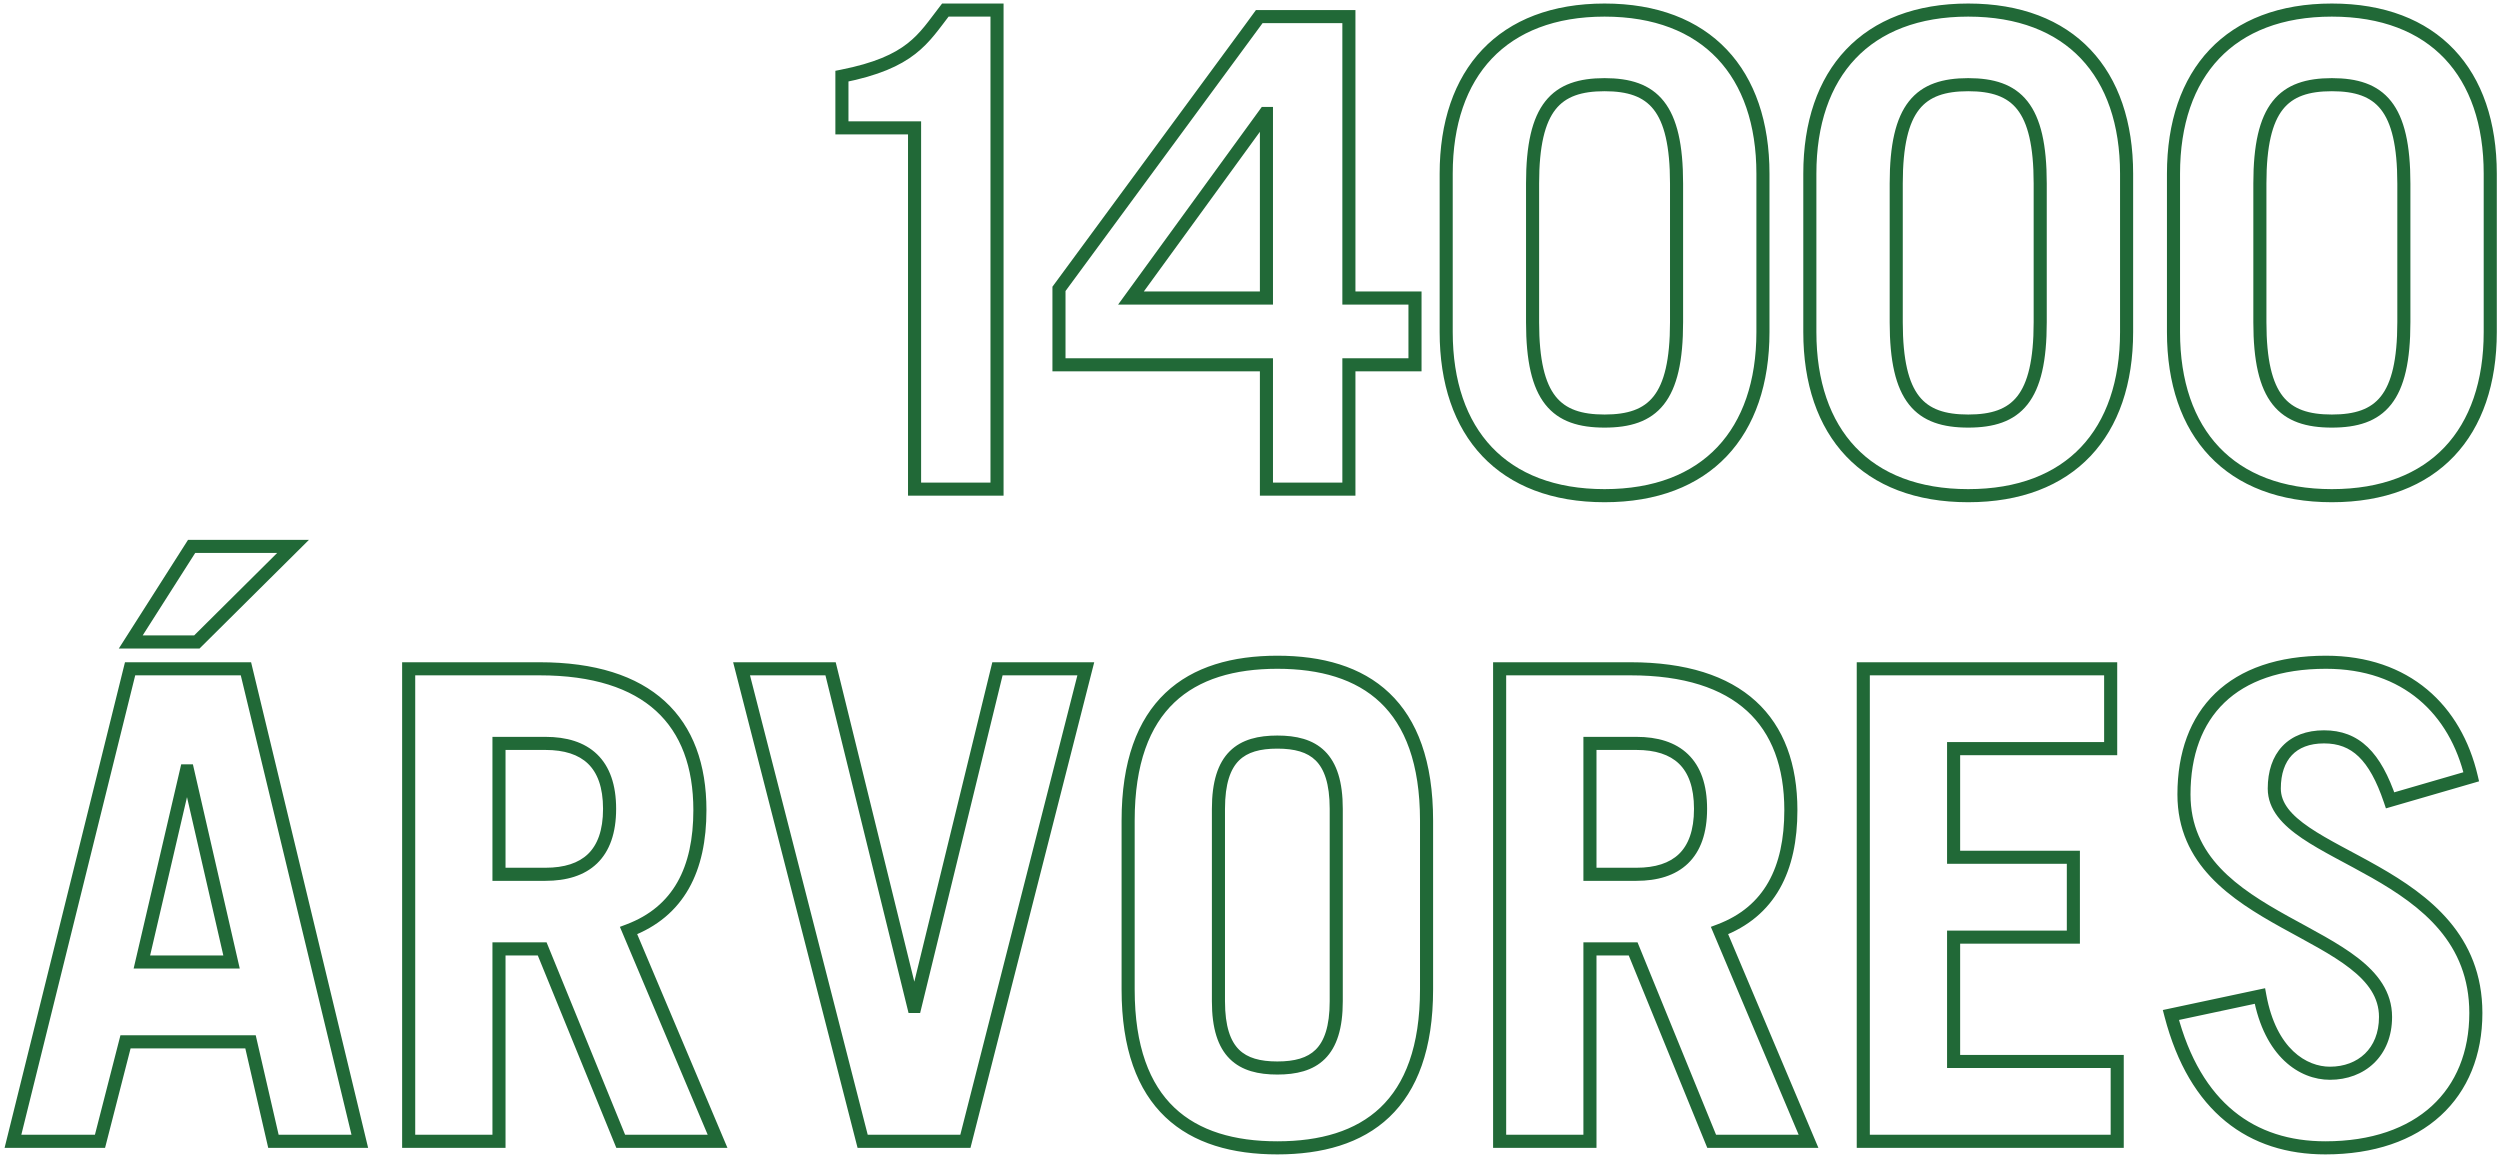 <svg width="368" height="170" viewBox="0 0 368 170" fill="none" xmlns="http://www.w3.org/2000/svg">
<path d="M134.624 72H133.66V72.963H134.624V72ZM146.762 72V72.963H147.725V72H146.762ZM146.762 1.483H147.725V0.52H146.762V1.483ZM139.151 1.483V0.52H138.678L138.389 0.894L139.151 1.483ZM123.93 11.213L123.743 10.268L122.967 10.422V11.213H123.93ZM123.93 18.823H122.967V19.787H123.93V18.823ZM134.624 18.823H135.587V17.86H134.624V18.823ZM134.624 72.963H146.762V71.037H134.624V72.963ZM147.725 72V1.483H145.798V72H147.725ZM146.762 0.52H139.151V2.446H146.762V0.52ZM138.389 0.894C136.696 3.085 135.545 4.866 133.55 6.419C131.587 7.947 128.757 9.274 123.743 10.268L124.118 12.158C129.315 11.128 132.458 9.711 134.734 7.939C136.977 6.192 138.331 4.12 139.914 2.072L138.389 0.894ZM122.967 11.213V18.823H124.894V11.213H122.967ZM123.93 19.787H134.624V17.86H123.93V19.787ZM133.66 18.823V72H135.587V18.823H133.66ZM166.478 43.87L165.699 43.304L164.587 44.834H166.478V43.87ZM186.227 16.704V15.741H185.736L185.447 16.137L186.227 16.704ZM186.419 16.704H187.383V15.741H186.419V16.704ZM186.419 43.87V44.834H187.383V43.87H186.419ZM155.881 42.522L155.105 41.951L154.918 42.205V42.522H155.881ZM155.881 53.696H154.918V54.66H155.881V53.696ZM186.419 53.696H187.383V52.733H186.419V53.696ZM186.419 72H185.456V72.963H186.419V72ZM198.557 72V72.963H199.521V72H198.557ZM198.557 53.696V52.733H197.594V53.696H198.557ZM208.287 53.696V54.66H209.251V53.696H208.287ZM208.287 43.87H209.251V42.907H208.287V43.87ZM198.557 43.87H197.594V44.834H198.557V43.87ZM198.557 2.446H199.521V1.483H198.557V2.446ZM185.36 2.446V1.483H184.872L184.584 1.876L185.36 2.446ZM167.257 44.437L187.006 17.27L185.447 16.137L165.699 43.304L167.257 44.437ZM186.227 17.667H186.419V15.741H186.227V17.667ZM185.456 16.704V43.87H187.383V16.704H185.456ZM186.419 42.907H166.478V44.834H186.419V42.907ZM154.918 42.522V53.696H156.844V42.522H154.918ZM155.881 54.66H186.419V52.733H155.881V54.66ZM185.456 53.696V72H187.383V53.696H185.456ZM186.419 72.963H198.557V71.037H186.419V72.963ZM199.521 72V53.696H197.594V72H199.521ZM198.557 54.66H208.287V52.733H198.557V54.66ZM209.251 53.696V43.87H207.324V53.696H209.251ZM208.287 42.907H198.557V44.834H208.287V42.907ZM199.521 43.87V2.446H197.594V43.87H199.521ZM198.557 1.483H185.36V3.41H198.557V1.483ZM184.584 1.876L155.105 41.951L156.657 43.092L186.136 3.017L184.584 1.876ZM211.916 48.88C211.916 56.472 214.037 62.756 218.201 67.148C222.371 71.547 228.476 73.927 236.192 73.927V72C228.88 72 223.328 69.755 219.599 65.822C215.863 61.881 213.842 56.123 213.842 48.88H211.916ZM236.192 73.927C243.908 73.927 250.012 71.547 254.183 67.148C258.346 62.756 260.468 56.472 260.468 48.88H258.542C258.542 56.123 256.521 61.881 252.785 65.822C249.056 69.755 243.504 72 236.192 72V73.927ZM260.468 48.88V25.567H258.542V48.88H260.468ZM260.468 25.567C260.468 17.975 258.346 11.691 254.183 7.299C250.012 2.899 243.908 0.52 236.192 0.52V2.446C243.504 2.446 249.056 4.691 252.785 8.624C256.521 12.565 258.542 18.323 258.542 25.567H260.468ZM236.192 0.52C228.476 0.52 222.371 2.899 218.201 7.299C214.037 11.691 211.916 17.975 211.916 25.567H213.842C213.842 18.323 215.863 12.565 219.599 8.624C223.328 4.691 228.88 2.446 236.192 2.446V0.52ZM211.916 25.567V48.88H213.842V25.567H211.916ZM226.558 27.012C226.558 21.424 227.429 18.07 228.976 16.108C230.471 14.215 232.761 13.428 236.192 13.428V11.502C232.494 11.502 229.486 12.353 227.464 14.915C225.495 17.409 224.632 21.328 224.632 27.012H226.558ZM236.192 13.428C239.623 13.428 241.913 14.215 243.407 16.108C244.955 18.07 245.825 21.424 245.825 27.012H247.752C247.752 21.328 246.888 17.409 244.92 14.915C242.898 12.353 239.89 11.502 236.192 11.502V13.428ZM245.825 27.012V47.435H247.752V27.012H245.825ZM245.825 47.435C245.825 53.022 244.955 56.377 243.407 58.338C241.913 60.232 239.623 61.018 236.192 61.018V62.944C239.89 62.944 242.898 62.093 244.92 59.531C246.888 57.037 247.752 53.119 247.752 47.435H245.825ZM236.192 61.018C232.761 61.018 230.471 60.232 228.976 58.338C227.429 56.377 226.558 53.022 226.558 47.435H224.632C224.632 53.119 225.495 57.037 227.464 59.531C229.486 62.093 232.494 62.944 236.192 62.944V61.018ZM226.558 47.435V27.012H224.632V47.435H226.558ZM265.445 48.88C265.445 56.472 267.567 62.756 271.73 67.148C275.901 71.547 282.006 73.927 289.722 73.927V72C282.409 72 276.857 69.755 273.129 65.822C269.393 61.881 267.372 56.123 267.372 48.88H265.445ZM289.722 73.927C297.437 73.927 303.542 71.547 307.713 67.148C311.876 62.756 313.998 56.472 313.998 48.88H312.071C312.071 56.123 310.051 61.881 306.315 65.822C302.586 69.755 297.034 72 289.722 72V73.927ZM313.998 48.88V25.567H312.071V48.88H313.998ZM313.998 25.567C313.998 17.975 311.876 11.691 307.713 7.299C303.542 2.899 297.437 0.52 289.722 0.52V2.446C297.034 2.446 302.586 4.691 306.315 8.624C310.051 12.565 312.071 18.323 312.071 25.567H313.998ZM289.722 0.52C282.006 0.52 275.901 2.899 271.73 7.299C267.567 11.691 265.445 17.975 265.445 25.567H267.372C267.372 18.323 269.393 12.565 273.129 8.624C276.857 4.691 282.409 2.446 289.722 2.446V0.52ZM265.445 25.567V48.88H267.372V25.567H265.445ZM280.088 27.012C280.088 21.424 280.958 18.07 282.506 16.108C284.001 14.215 286.291 13.428 289.722 13.428V11.502C286.023 11.502 283.015 12.353 280.994 14.915C279.025 17.409 278.161 21.328 278.161 27.012H280.088ZM289.722 13.428C293.152 13.428 295.442 14.215 296.937 16.108C298.485 18.07 299.355 21.424 299.355 27.012H301.282C301.282 21.328 300.418 17.409 298.45 14.915C296.428 12.353 293.42 11.502 289.722 11.502V13.428ZM299.355 27.012V47.435H301.282V27.012H299.355ZM299.355 47.435C299.355 53.022 298.485 56.377 296.937 58.338C295.442 60.232 293.152 61.018 289.722 61.018V62.944C293.42 62.944 296.428 62.093 298.45 59.531C300.418 57.037 301.282 53.119 301.282 47.435H299.355ZM289.722 61.018C286.291 61.018 284.001 60.232 282.506 58.338C280.958 56.377 280.088 53.022 280.088 47.435H278.161C278.161 53.119 279.025 57.037 280.994 59.531C283.015 62.093 286.023 62.944 289.722 62.944V61.018ZM280.088 47.435V27.012H278.161V47.435H280.088ZM318.975 48.88C318.975 56.472 321.097 62.756 325.26 67.148C329.431 71.547 335.535 73.927 343.251 73.927V72C335.939 72 330.387 69.755 326.658 65.822C322.922 61.881 320.902 56.123 320.902 48.88H318.975ZM343.251 73.927C350.967 73.927 357.072 71.547 361.243 67.148C365.406 62.756 367.528 56.472 367.528 48.88H365.601C365.601 56.123 363.58 61.881 359.844 65.822C356.116 69.755 350.564 72 343.251 72V73.927ZM367.528 48.88V25.567H365.601V48.88H367.528ZM367.528 25.567C367.528 17.975 365.406 11.691 361.243 7.299C357.072 2.899 350.967 0.52 343.251 0.52V2.446C350.564 2.446 356.116 4.691 359.844 8.624C363.58 12.565 365.601 18.323 365.601 25.567H367.528ZM343.251 0.52C335.535 0.52 329.431 2.899 325.26 7.299C321.097 11.691 318.975 17.975 318.975 25.567H320.902C320.902 18.323 322.922 12.565 326.658 8.624C330.387 4.691 335.939 2.446 343.251 2.446V0.52ZM318.975 25.567V48.88H320.902V25.567H318.975ZM333.618 27.012C333.618 21.424 334.488 18.07 336.036 16.108C337.53 14.215 339.821 13.428 343.251 13.428V11.502C339.553 11.502 336.545 12.353 334.523 14.915C332.555 17.409 331.691 21.328 331.691 27.012H333.618ZM343.251 13.428C346.682 13.428 348.972 14.215 350.467 16.108C352.014 18.07 352.885 21.424 352.885 27.012H354.811C354.811 21.328 353.948 17.409 351.979 14.915C349.958 12.353 346.949 11.502 343.251 11.502V13.428ZM352.885 27.012V47.435H354.811V27.012H352.885ZM352.885 47.435C352.885 53.022 352.014 56.377 350.467 58.338C348.972 60.232 346.682 61.018 343.251 61.018V62.944C346.949 62.944 349.958 62.093 351.979 59.531C353.948 57.037 354.811 53.119 354.811 47.435H352.885ZM343.251 61.018C339.821 61.018 337.53 60.232 336.036 58.338C334.488 56.377 333.618 53.022 333.618 47.435H331.691C331.691 53.119 332.555 57.037 334.523 59.531C336.545 62.093 339.553 62.944 343.251 62.944V61.018ZM333.618 47.435V27.012H331.691V47.435H333.618ZM27.435 113.475V112.511H26.671L26.497 113.256L27.435 113.475ZM27.628 113.475L28.567 113.259L28.395 112.511H27.628V113.475ZM34.082 141.604V142.568H35.292L35.021 141.389L34.082 141.604ZM20.885 141.604L19.946 141.386L19.671 142.568H20.885V141.604ZM14.719 168V168.963H15.466L15.652 168.239L14.719 168ZM18.476 153.357V152.394H17.729L17.543 153.118L18.476 153.357ZM36.876 153.357L37.815 153.141L37.643 152.394H36.876V153.357ZM40.248 168L39.309 168.216L39.481 168.963H40.248V168ZM52.964 168V168.963H54.187L53.901 167.774L52.964 168ZM36.202 98.446L37.138 98.221L36.961 97.483H36.202V98.446ZM19.151 98.446V97.483H18.397L18.215 98.215L19.151 98.446ZM1.907 168L0.972 167.768L0.675 168.963H1.907V168ZM28.206 80.432V79.468H27.677L27.393 79.914L28.206 80.432ZM19.247 94.497L18.434 93.979L17.491 95.46H19.247V94.497ZM28.977 94.497V95.46H29.374L29.656 95.18L28.977 94.497ZM43.138 80.432L43.817 81.115L45.475 79.468H43.138V80.432ZM27.435 114.438H27.628V112.511H27.435V114.438ZM26.689 113.69L33.144 141.82L35.021 141.389L28.567 113.259L26.689 113.69ZM34.082 140.641H20.885V142.568H34.082V140.641ZM21.823 141.823L28.374 113.693L26.497 113.256L19.946 141.386L21.823 141.823ZM15.652 168.239L19.409 153.597L17.543 153.118L13.786 167.761L15.652 168.239ZM18.476 154.32H36.876V152.394H18.476V154.32ZM35.937 153.573L39.309 168.216L41.187 167.784L37.815 153.141L35.937 153.573ZM40.248 168.963H52.964V167.037H40.248V168.963ZM53.901 167.774L37.138 98.221L35.265 98.672L52.028 168.226L53.901 167.774ZM36.202 97.483H19.151V99.41H36.202V97.483ZM18.215 98.215L0.972 167.768L2.842 168.232L20.086 98.678L18.215 98.215ZM1.907 168.963H14.719V167.037H1.907V168.963ZM27.393 79.914L18.434 93.979L20.059 95.014L29.018 80.949L27.393 79.914ZM19.247 95.46H28.977V93.533H19.247V95.46ZM29.656 95.18L43.817 81.115L42.459 79.748L28.298 93.813L29.656 95.18ZM43.138 79.468H28.206V81.395H43.138V79.468ZM105.627 168V168.963H107.079L106.514 167.625L105.627 168ZM92.525 136.98L92.186 136.079L91.248 136.432L91.638 137.355L92.525 136.98ZM60.157 98.446V97.483H59.193V98.446H60.157ZM60.157 168H59.193V168.963H60.157V168ZM73.451 168V168.963H74.414V168H73.451ZM73.451 139.678V138.714H72.488V139.678H73.451ZM79.809 139.678L80.701 139.314L80.456 138.714H79.809V139.678ZM91.369 168L90.477 168.364L90.722 168.963H91.369V168ZM73.451 109.429V108.465H72.488V109.429H73.451ZM73.451 128.695H72.488V129.659H73.451V128.695ZM106.514 167.625L93.413 136.605L91.638 137.355L104.739 168.375L106.514 167.625ZM92.865 137.882C96.771 136.411 99.579 134.003 101.395 130.796C103.201 127.608 103.989 123.696 103.989 119.255H102.062C102.062 123.484 101.309 127.038 99.719 129.846C98.139 132.636 95.698 134.756 92.186 136.079L92.865 137.882ZM103.989 119.255C103.989 112.517 102.027 107.023 97.871 103.226C93.73 99.443 87.56 97.483 79.424 97.483V99.41C87.279 99.41 92.91 101.303 96.572 104.649C100.219 107.981 102.062 112.891 102.062 119.255H103.989ZM79.424 97.483H60.157V99.41H79.424V97.483ZM59.193 98.446V168H61.12V98.446H59.193ZM60.157 168.963H73.451V167.037H60.157V168.963ZM74.414 168V139.678H72.488V168H74.414ZM73.451 140.641H79.809V138.714H73.451V140.641ZM78.917 140.042L90.477 168.364L92.261 167.636L80.701 139.314L78.917 140.042ZM91.369 168.963H105.627V167.037H91.369V168.963ZM73.451 110.392H80.291V108.465H73.451V110.392ZM80.291 110.392C83.085 110.392 85.164 111.079 86.547 112.41C87.922 113.735 88.768 115.853 88.768 119.062H90.695C90.695 115.528 89.758 112.828 87.883 111.023C86.014 109.223 83.373 108.465 80.291 108.465V110.392ZM88.768 119.062C88.768 122.271 87.922 124.389 86.547 125.714C85.164 127.045 83.085 127.732 80.291 127.732V129.659C83.373 129.659 86.014 128.901 87.883 127.101C89.758 125.295 90.695 122.596 90.695 119.062H88.768ZM80.291 127.732H73.451V129.659H80.291V127.732ZM74.414 128.695V109.429H72.488V128.695H74.414ZM126.981 168L126.047 168.239L126.233 168.963H126.981V168ZM142.105 168V168.963H142.854L143.039 168.238L142.105 168ZM159.831 98.446L160.764 98.684L161.07 97.483H159.831V98.446ZM146.826 98.446V97.483H146.069L145.89 98.218L146.826 98.446ZM134.687 148.155V149.118H135.444L135.623 148.384L134.687 148.155ZM134.495 148.155L133.559 148.385L133.74 149.118H134.495V148.155ZM122.26 98.446L123.196 98.216L123.015 97.483H122.26V98.446ZM109.159 98.446V97.483H107.917L108.226 98.686L109.159 98.446ZM126.981 168.963H142.105V167.037H126.981V168.963ZM143.039 168.238L160.764 98.684L158.897 98.209L141.172 167.762L143.039 168.238ZM159.831 97.483H146.826V99.41H159.831V97.483ZM145.89 98.218L133.752 147.927L135.623 148.384L147.761 98.675L145.89 98.218ZM134.687 147.192H134.495V149.118H134.687V147.192ZM135.43 147.925L123.196 98.216L121.325 98.677L133.559 148.385L135.43 147.925ZM122.26 97.483H109.159V99.41H122.26V97.483ZM108.226 98.686L126.047 168.239L127.914 167.761L110.092 98.207L108.226 98.686ZM165.097 145.65C165.097 154.387 167.406 160.509 171.538 164.436C175.66 168.353 181.432 169.927 188.025 169.927V168C181.708 168 176.498 166.491 172.865 163.039C169.242 159.596 167.024 154.062 167.024 145.65H165.097ZM188.025 169.927C194.617 169.927 200.389 168.353 204.511 164.436C208.643 160.509 210.952 154.387 210.952 145.65H209.025C209.025 154.062 206.807 159.596 203.184 163.039C199.551 166.491 194.341 168 188.025 168V169.927ZM210.952 145.65V120.796H209.025V145.65H210.952ZM210.952 120.796C210.952 112.06 208.643 105.937 204.511 102.011C200.389 98.093 194.617 96.52 188.025 96.52V98.446C194.341 98.446 199.551 99.956 203.184 103.407C206.807 106.851 209.025 112.385 209.025 120.796H210.952ZM188.025 96.52C181.432 96.52 175.66 98.093 171.538 102.011C167.406 105.937 165.097 112.06 165.097 120.796H167.024C167.024 112.385 169.242 106.851 172.865 103.407C176.498 99.956 181.708 98.446 188.025 98.446V96.52ZM165.097 120.796V145.65H167.024V120.796H165.097ZM180.318 119.062C180.318 115.322 181.14 113.174 182.381 111.943C183.62 110.713 185.476 110.199 188.025 110.199V108.272C185.274 108.272 182.795 108.818 181.024 110.575C179.255 112.33 178.391 115.096 178.391 119.062H180.318ZM188.025 110.199C190.573 110.199 192.429 110.713 193.668 111.943C194.909 113.174 195.731 115.322 195.731 119.062H197.658C197.658 115.096 196.794 112.33 195.025 110.575C193.254 108.818 190.775 108.272 188.025 108.272V110.199ZM195.731 119.062V147.384H197.658V119.062H195.731ZM195.731 147.384C195.731 151.125 194.909 153.272 193.668 154.504C192.429 155.733 190.573 156.247 188.025 156.247V158.174C190.775 158.174 193.254 157.628 195.025 155.871C196.794 154.116 197.658 151.351 197.658 147.384H195.731ZM188.025 156.247C185.476 156.247 183.62 155.733 182.381 154.504C181.14 153.272 180.318 151.125 180.318 147.384H178.391C178.391 151.351 179.255 154.116 181.024 155.871C182.795 157.628 185.274 158.174 188.025 158.174V156.247ZM180.318 147.384V119.062H178.391V147.384H180.318ZM266.216 168V168.963H267.669L267.103 167.625L266.216 168ZM253.114 136.98L252.775 136.079L251.837 136.432L252.227 137.355L253.114 136.98ZM220.746 98.446V97.483H219.783V98.446H220.746ZM220.746 168H219.783V168.963H220.746V168ZM234.04 168V168.963H235.003V168H234.04ZM234.04 139.678V138.714H233.077V139.678H234.04ZM240.398 139.678L241.29 139.314L241.046 138.714H240.398V139.678ZM251.958 168L251.066 168.364L251.311 168.963H251.958V168ZM234.04 109.429V108.465H233.077V109.429H234.04ZM234.04 128.695H233.077V129.659H234.04V128.695ZM267.103 167.625L254.002 136.605L252.227 137.355L265.328 168.375L267.103 167.625ZM253.454 137.882C257.36 136.411 260.168 134.003 261.985 130.796C263.79 127.608 264.578 123.696 264.578 119.255H262.652C262.652 123.484 261.899 127.038 260.308 129.846C258.728 132.636 256.287 134.756 252.775 136.079L253.454 137.882ZM264.578 119.255C264.578 112.517 262.616 107.023 258.46 103.226C254.319 99.443 248.149 97.483 240.013 97.483V99.41C247.868 99.41 253.499 101.303 257.161 104.649C260.808 107.981 262.652 112.891 262.652 119.255H264.578ZM240.013 97.483H220.746V99.41H240.013V97.483ZM219.783 98.446V168H221.709V98.446H219.783ZM220.746 168.963H234.04V167.037H220.746V168.963ZM235.003 168V139.678H233.077V168H235.003ZM234.04 140.641H240.398V138.714H234.04V140.641ZM239.506 140.042L251.066 168.364L252.85 167.636L241.29 139.314L239.506 140.042ZM251.958 168.963H266.216V167.037H251.958V168.963ZM234.04 110.392H240.88V108.465H234.04V110.392ZM240.88 110.392C243.674 110.392 245.753 111.079 247.136 112.41C248.512 113.735 249.357 115.853 249.357 119.062H251.284C251.284 115.528 250.348 112.828 248.472 111.023C246.604 109.223 243.962 108.465 240.88 108.465V110.392ZM249.357 119.062C249.357 122.271 248.512 124.389 247.136 125.714C245.753 127.045 243.674 127.732 240.88 127.732V129.659C243.962 129.659 246.604 128.901 248.472 127.101C250.348 125.295 251.284 122.596 251.284 119.062H249.357ZM240.88 127.732H234.04V129.659H240.88V127.732ZM235.003 128.695V109.429H233.077V128.695H235.003ZM311.654 168V168.963H312.617V168H311.654ZM311.654 156.247H312.617V155.284H311.654V156.247ZM287.57 156.247H286.607V157.211H287.57V156.247ZM287.57 137.944V136.98H286.607V137.944H287.57ZM305.199 137.944V138.907H306.162V137.944H305.199ZM305.199 126.191H306.162V125.227H305.199V126.191ZM287.57 126.191H286.607V127.154H287.57V126.191ZM287.57 110.199V109.236H286.607V110.199H287.57ZM310.69 110.199V111.163H311.654V110.199H310.69ZM310.69 98.446H311.654V97.483H310.69V98.446ZM274.276 98.446V97.483H273.312V98.446H274.276ZM274.276 168H273.312V168.963H274.276V168ZM312.617 168V156.247H310.69V168H312.617ZM311.654 155.284H287.57V157.211H311.654V155.284ZM288.533 156.247V137.944H286.607V156.247H288.533ZM287.57 138.907H305.199V136.98H287.57V138.907ZM306.162 137.944V126.191H304.236V137.944H306.162ZM305.199 125.227H287.57V127.154H305.199V125.227ZM288.533 126.191V110.199H286.607V126.191H288.533ZM287.57 111.163H310.69V109.236H287.57V111.163ZM311.654 110.199V98.446H309.727V110.199H311.654ZM310.69 97.483H274.276V99.41H310.69V97.483ZM273.312 98.446V168H275.239V98.446H273.312ZM274.276 168.963H311.654V167.037H274.276V168.963ZM363.771 114.342L364.039 115.267L364.918 115.012L364.708 114.121L363.771 114.342ZM332.655 146.614L333.602 146.439L333.423 145.465L332.454 145.672L332.655 146.614ZM319.553 149.407L319.352 148.465L318.367 148.675L318.621 149.65L319.553 149.407ZM351.825 117.81L350.913 118.118L351.208 118.992L352.094 118.735L351.825 117.81ZM364.708 114.121C363.513 109.041 361.034 104.63 357.271 101.488C353.503 98.341 348.508 96.52 342.384 96.52V98.446C348.109 98.446 352.652 100.141 356.036 102.967C359.427 105.798 361.716 109.816 362.833 114.562L364.708 114.121ZM342.384 96.52C335.326 96.52 329.832 98.447 326.098 102.039C322.36 105.636 320.516 110.778 320.516 116.943H322.443C322.443 111.162 324.164 106.574 327.434 103.427C330.709 100.276 335.666 98.446 342.384 98.446V96.52ZM320.516 116.943C320.516 127.289 328.466 132.448 335.848 136.546C339.617 138.639 343.219 140.444 345.923 142.548C348.6 144.631 350.187 146.851 350.187 149.696H352.114C352.114 145.991 349.993 143.274 347.106 141.028C344.247 138.803 340.431 136.887 336.783 134.862C329.329 130.723 322.443 126.056 322.443 116.943H320.516ZM350.187 149.696C350.187 152.068 349.381 153.879 348.121 155.097C346.855 156.321 345.06 157.018 342.962 157.018V158.945C345.489 158.945 347.788 158.1 349.46 156.482C351.139 154.859 352.114 152.527 352.114 149.696H350.187ZM342.962 157.018C339.581 157.018 335.08 154.474 333.602 146.439L331.707 146.788C333.312 155.516 338.444 158.945 342.962 158.945V157.018ZM332.454 145.672L319.352 148.465L319.754 150.35L332.855 147.556L332.454 145.672ZM318.621 149.65C320.441 156.634 323.516 161.722 327.601 165.061C331.692 168.405 336.712 169.927 342.288 169.927V168C337.074 168 332.509 166.584 328.821 163.569C325.127 160.55 322.23 155.86 320.485 149.165L318.621 149.65ZM342.288 169.927C349.45 169.927 355.243 167.9 359.255 164.231C363.276 160.555 365.408 155.321 365.408 149.118H363.482C363.482 154.862 361.52 159.55 357.955 162.809C354.38 166.077 349.094 168 342.288 168V169.927ZM365.408 149.118C365.408 137.668 357.547 131.785 350.086 127.533C346.278 125.363 342.698 123.675 339.951 121.81C337.209 119.948 335.737 118.183 335.737 116.076H333.811C333.811 119.219 336.047 121.488 338.869 123.404C341.686 125.317 345.523 127.151 349.132 129.207C356.507 133.409 363.482 138.798 363.482 149.118H365.408ZM335.737 116.076C335.737 113.886 336.339 112.248 337.365 111.162C338.383 110.084 339.936 109.429 342.095 109.429V107.502C339.535 107.502 337.427 108.291 335.964 109.839C334.51 111.378 333.811 113.544 333.811 116.076H335.737ZM342.095 109.429C344.185 109.429 345.816 110.048 347.196 111.375C348.612 112.737 349.826 114.905 350.913 118.118L352.738 117.501C351.609 114.164 350.27 111.659 348.531 109.987C346.756 108.279 344.63 107.502 342.095 107.502V109.429ZM352.094 118.735L364.039 115.267L363.502 113.416L351.557 116.884L352.094 118.735Z" fill="#216937"/>
</svg>
